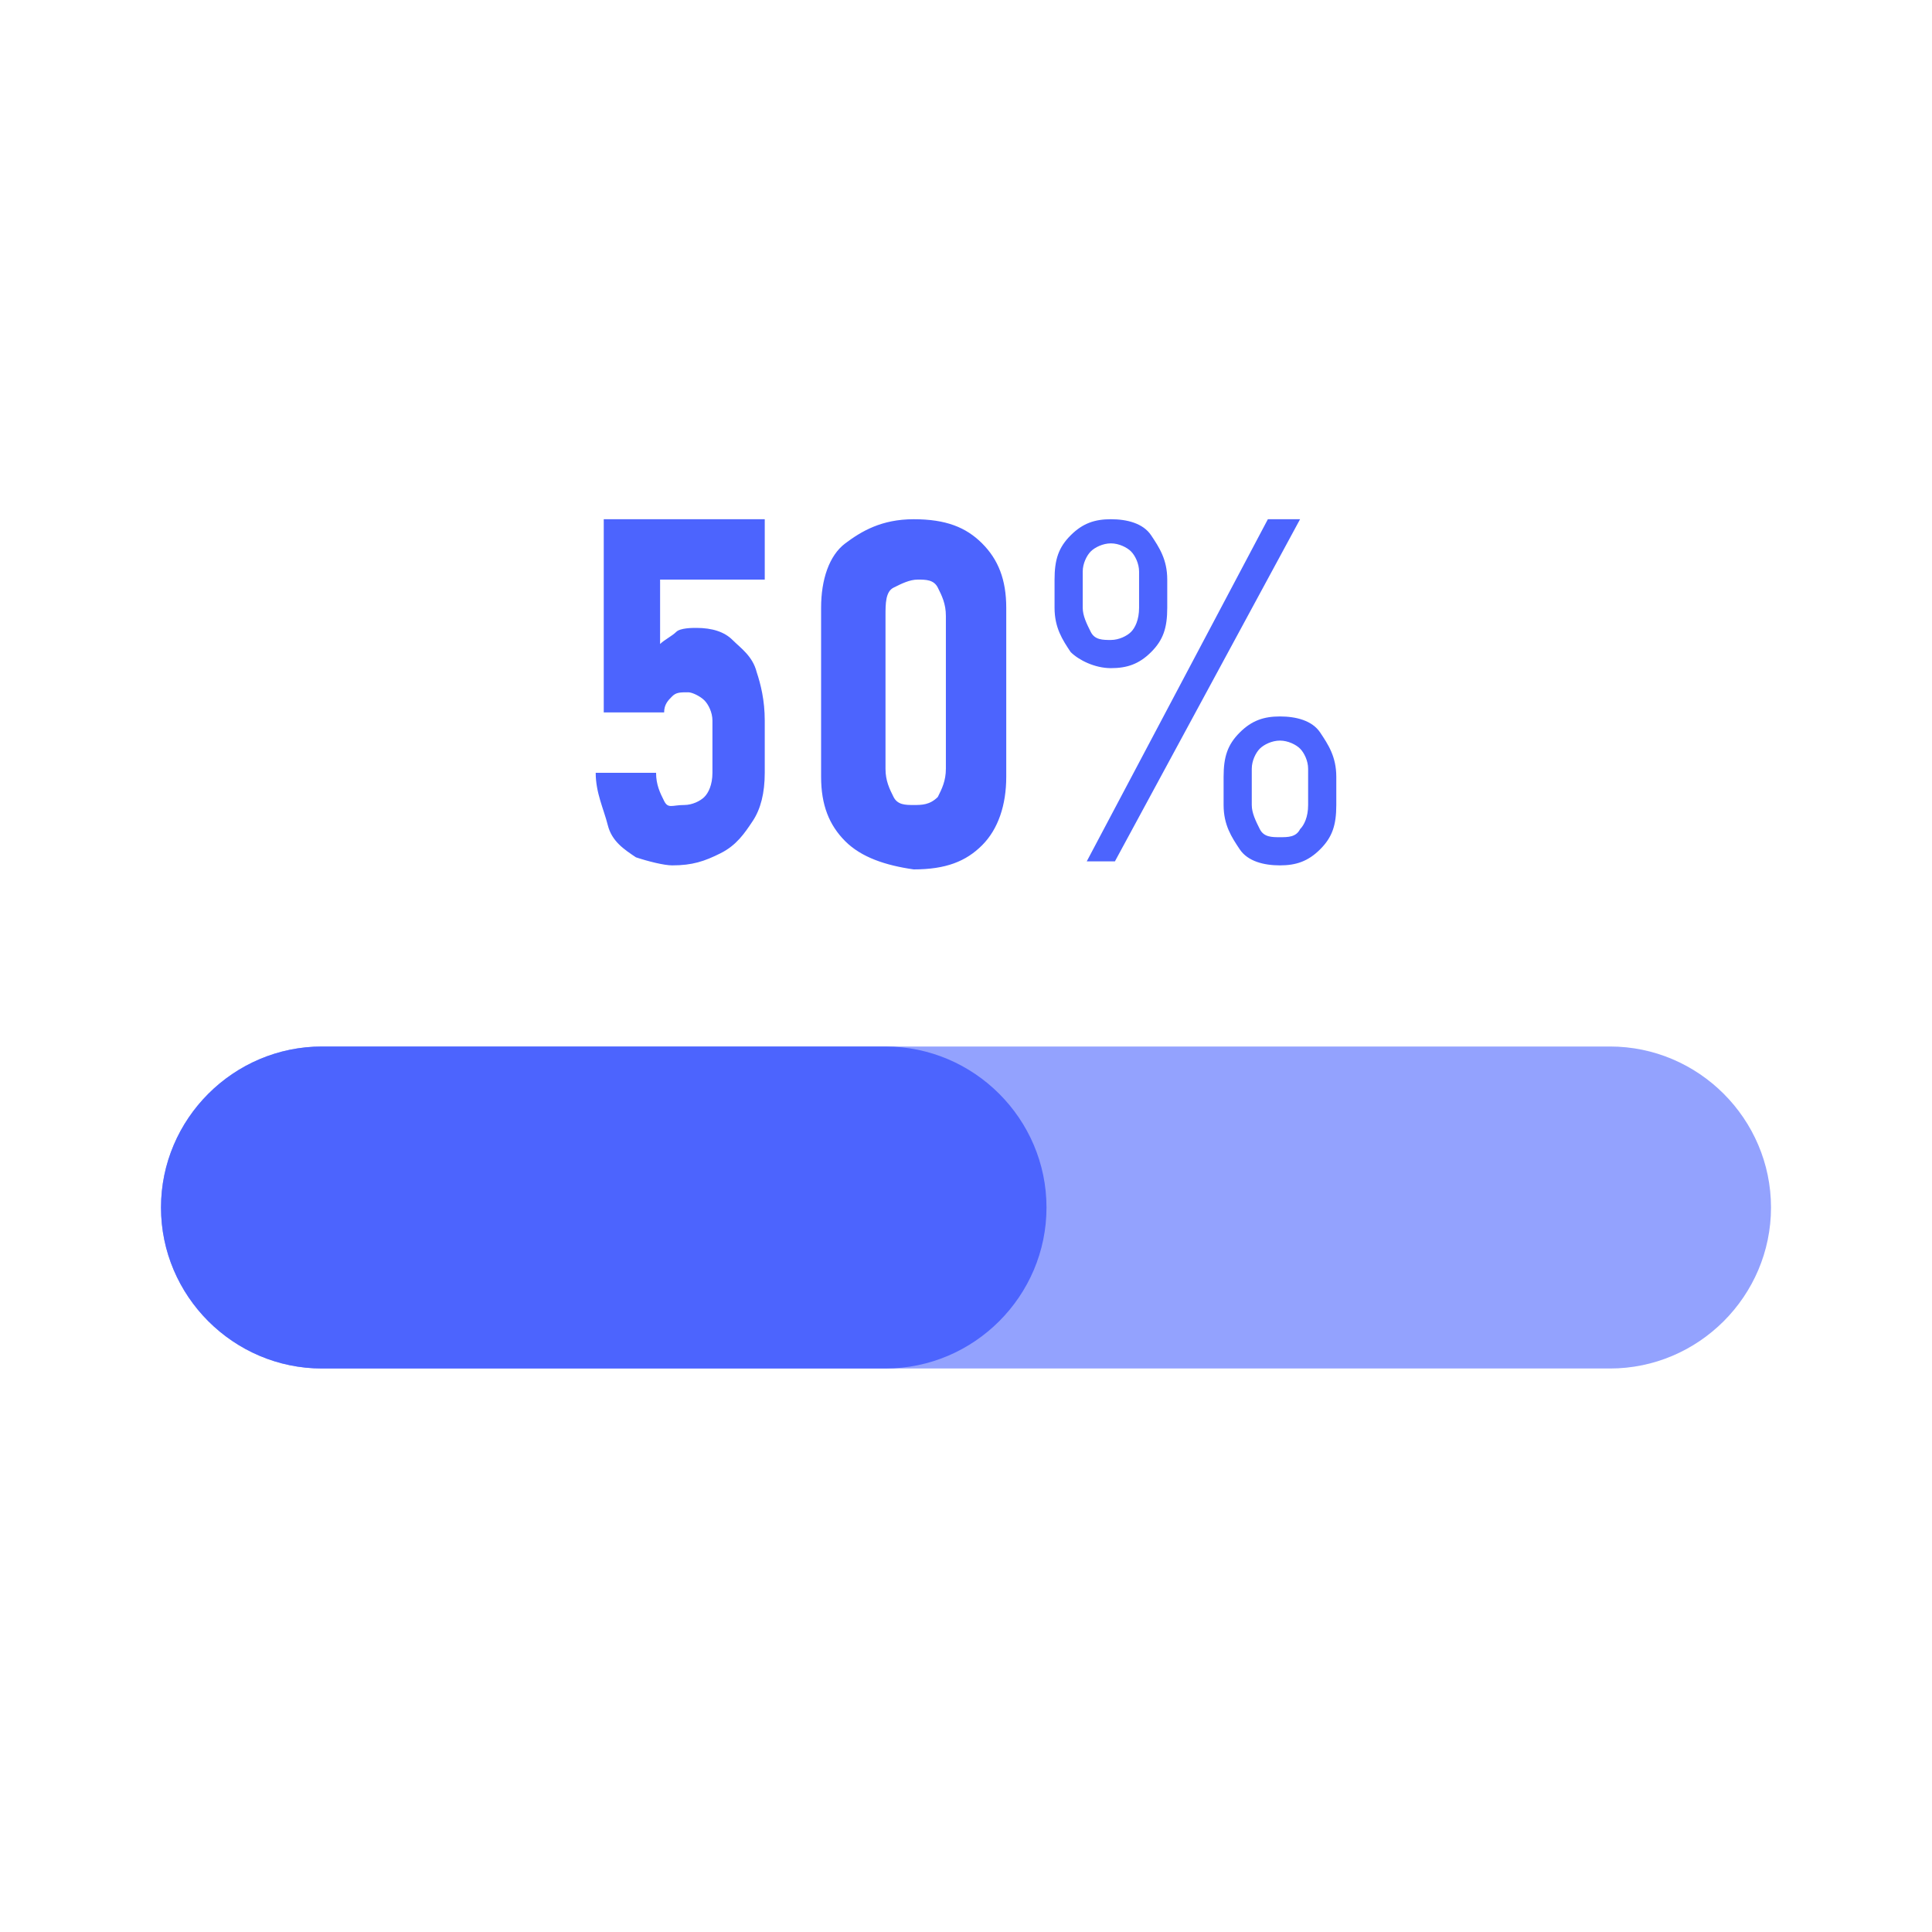 <?xml version="1.0" standalone="no"?><!DOCTYPE svg PUBLIC "-//W3C//DTD SVG 1.1//EN" "http://www.w3.org/Graphics/SVG/1.1/DTD/svg11.dtd"><svg t="1656913753345" class="icon" viewBox="0 0 1024 1024" version="1.1" xmlns="http://www.w3.org/2000/svg" p-id="27011" xmlns:xlink="http://www.w3.org/1999/xlink" width="200" height="200"><defs><style type="text/css">@font-face { font-family: feedback-iconfont; src: url("//at.alicdn.com/t/font_1031158_u69w8yhxdu.woff2?t=1630033759944") format("woff2"), url("//at.alicdn.com/t/font_1031158_u69w8yhxdu.woff?t=1630033759944") format("woff"), url("//at.alicdn.com/t/font_1031158_u69w8yhxdu.ttf?t=1630033759944") format("truetype"); }
</style></defs><path d="M853.333 725.333H170.667c-46.933 0-85.333-38.4-85.333-85.333s38.4-85.333 85.333-85.333h682.667c46.933 0 85.333 38.4 85.333 85.333s-38.4 85.333-85.333 85.333z" fill="#4C64FE" opacity=".6" p-id="27012"></path><path d="M337.067 454.4c-6.4-4.267-12.8-8.533-14.933-17.067s-6.4-17.067-6.4-27.733h32c0 6.4 2.133 10.667 4.267 14.933s4.267 2.133 10.667 2.133c4.267 0 8.533-2.133 10.667-4.267s4.267-6.4 4.267-12.8v-27.733c0-4.267-2.133-8.533-4.267-10.667s-6.4-4.267-8.533-4.267c-4.267 0-6.4 0-8.533 2.133s-4.267 4.267-4.267 8.533H320v-102.4h85.333v32h-55.467V341.333c2.133-2.133 6.4-4.267 8.533-6.4s8.533-2.133 10.667-2.133c8.533 0 14.933 2.133 19.2 6.4 4.267 4.267 10.667 8.533 12.8 17.067 2.133 6.4 4.267 14.933 4.267 25.6v27.733c0 10.667-2.133 19.2-6.4 25.6-4.267 6.4-8.533 12.8-17.067 17.067s-14.933 6.4-25.6 6.4c-4.267 0-12.8-2.133-19.2-4.267zM448 445.867c-8.533-8.533-12.8-19.2-12.8-34.133v-89.6c0-14.933 4.267-27.733 12.8-34.133s19.2-12.8 36.267-12.8 27.733 4.267 36.267 12.8 12.8 19.2 12.8 34.133v89.6c0 14.933-4.267 27.733-12.8 36.267s-19.2 12.8-36.267 12.8c-14.933-2.133-27.733-6.4-36.267-14.933z m49.067-23.467c2.133-4.267 4.267-8.533 4.267-14.933v-81.067c0-6.4-2.133-10.667-4.267-14.933s-6.4-4.267-10.667-4.267-8.533 2.133-12.8 4.267-4.267 8.533-4.267 14.933v81.067c0 6.4 2.133 10.667 4.267 14.933s6.4 4.267 10.667 4.267 8.533 0 12.8-4.267zM567.467 345.6c-4.267-6.4-8.533-12.8-8.533-23.467v-14.933c0-10.667 2.133-17.067 8.533-23.467s12.8-8.533 21.333-8.533 17.067 2.133 21.333 8.533 8.533 12.8 8.533 23.467v14.933c0 10.667-2.133 17.067-8.533 23.467-6.4 6.4-12.8 8.533-21.333 8.533s-17.067-4.267-21.333-8.533z m32-10.667c2.133-2.133 4.267-6.4 4.267-12.8v-19.2c0-4.267-2.133-8.533-4.267-10.667s-6.4-4.267-10.667-4.267-8.533 2.133-10.667 4.267-4.267 6.4-4.267 10.667v19.2c0 4.267 2.133 8.533 4.267 12.8s6.4 4.267 10.667 4.267 8.533-2.133 10.667-4.267z m72.533-59.733h17.067l-98.133 181.333H576l96-181.333z m-14.933 174.933c-4.267-6.4-8.533-12.8-8.533-23.467v-14.933c0-10.667 2.133-17.067 8.533-23.467s12.8-8.533 21.333-8.533 17.067 2.133 21.333 8.533 8.533 12.8 8.533 23.467v14.933c0 10.667-2.133 17.067-8.533 23.467s-12.8 8.533-21.333 8.533-17.067-2.133-21.333-8.533z m32-10.667c2.133-2.133 4.267-6.4 4.267-12.8v-19.2c0-4.267-2.133-8.533-4.267-10.667s-6.4-4.267-10.667-4.267-8.533 2.133-10.667 4.267-4.267 6.4-4.267 10.667v19.2c0 4.267 2.133 8.533 4.267 12.8s6.4 4.267 10.667 4.267 8.533 0 10.667-4.267zM469.333 725.333H170.667c-46.933 0-85.333-38.4-85.333-85.333s38.4-85.333 85.333-85.333h298.667c46.933 0 85.333 38.4 85.333 85.333s-38.4 85.333-85.333 85.333z" fill="#4C64FE" p-id="27013"></path></svg>